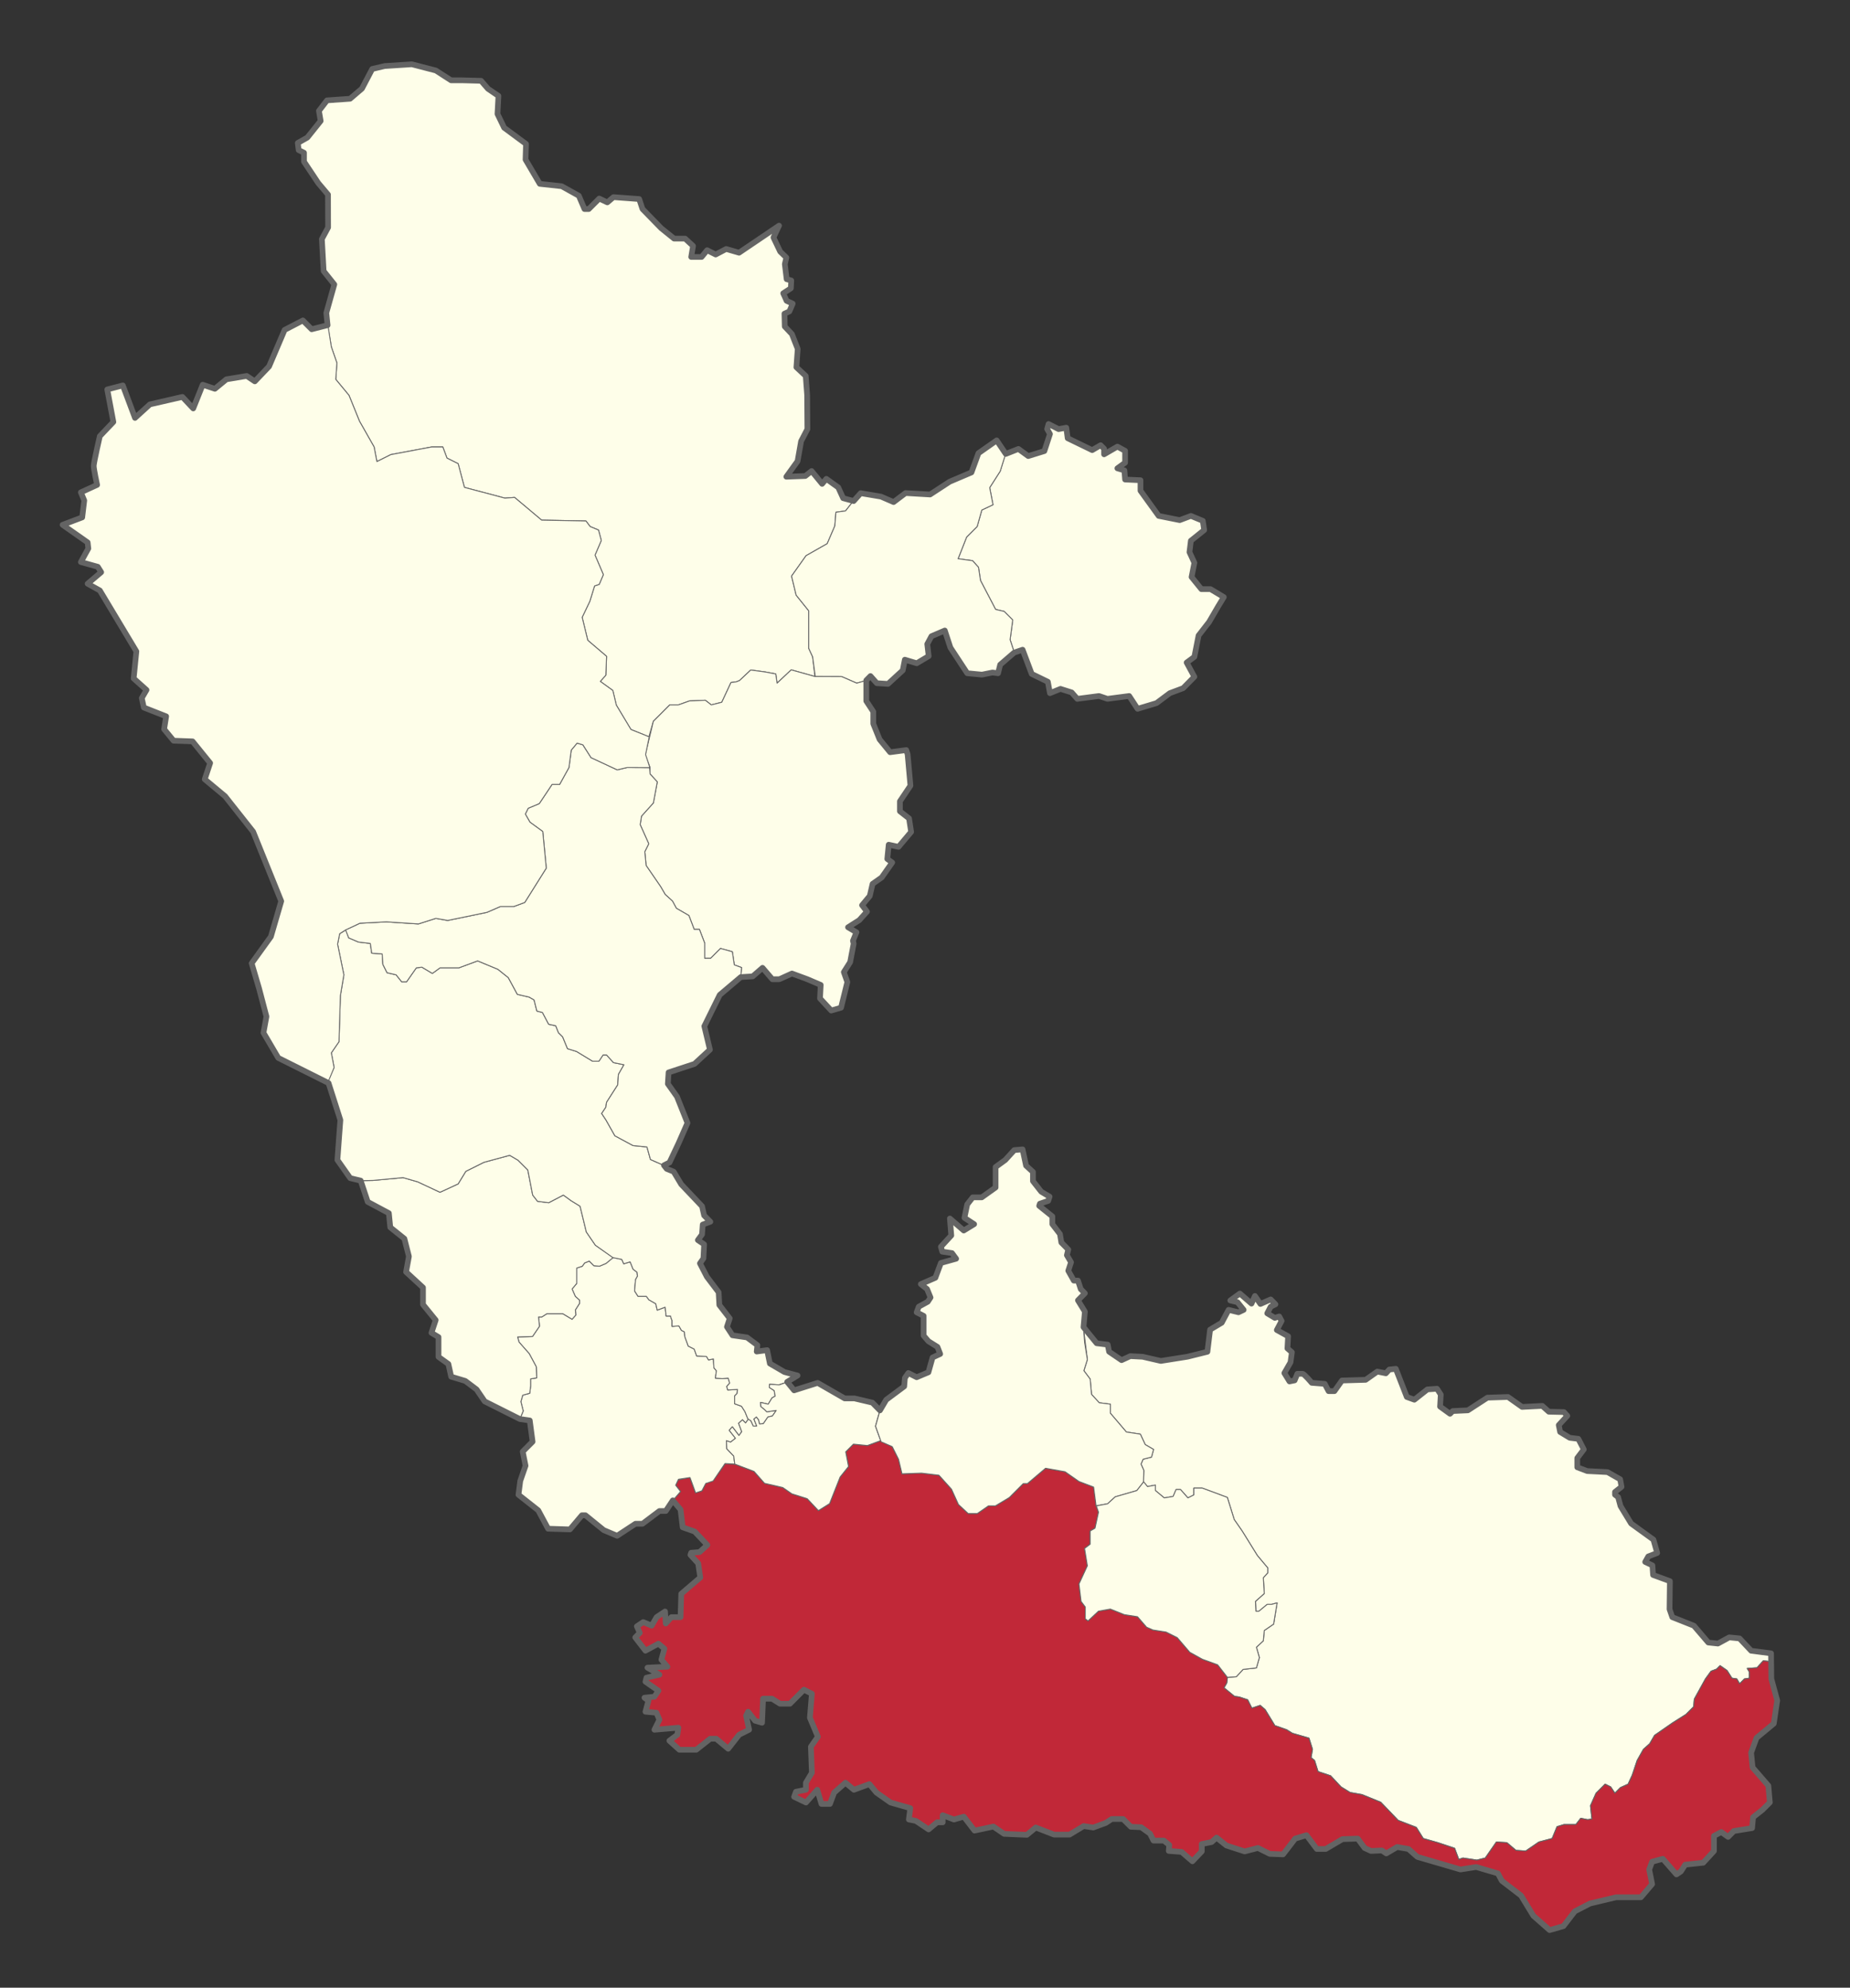 <?xml version="1.0" encoding="UTF-8" standalone="no"?>
<svg
   xmlns:dc="http://purl.org/dc/elements/1.1/"
   xmlns:cc="http://creativecommons.org/ns#"
   xmlns:rdf="http://www.w3.org/1999/02/22-rdf-syntax-ns#"
   xmlns:svg="http://www.w3.org/2000/svg"
   xmlns="http://www.w3.org/2000/svg"
   width="866.63"
   height="931.327"
   id="svg2"
   version="1.1">
  <rect width="100%" height="100%" fill="#333333" stroke="none"/>
  <defs
     id="defs4" />
  <g
     id="layer3"
     style="display:inline"
     transform="translate(-1707.646,-4281.699)" />
  <path
     d="m 513.729,629.371 5.177,0.644 0.648,3.305 5.837,3.966 4.108,-1.883 5.777,0.299 8.498,1.953 12.509,-1.98 9.317,-2.315 1.262,-10.355 5.451,-3.256 3.207,-6.023 4.65,1.139 2.405,-1.139 -2.886,-3.581 -3.367,-0.814 4.489,-3.256 5.451,4.721 1.603,-3.581 2.565,3.744 4.81,-2.116 2.245,2.279 -2.245,1.139 -1.603,3.093 3.527,2.116 2.084,-0.651 1.122,2.116 -2.245,4.232 5.291,2.93 -0.321,5.697 2.084,1.791 -0.641,4.721 -2.886,5.046 2.405,3.907 2.405,-0.488 1.283,-3.093 c 0,0 1.603,0 2.405,0 0.802,0 4.329,4.232 4.329,4.232 l 6.093,0.488 1.801,3.412 h 2.732 l 3.535,-4.981 11.087,-0.322 5.463,-3.856 4.017,0.803 1.607,-1.767 3.053,-0.321 5.142,13.175 3.535,1.285 6.106,-4.82 4.499,-0.321 1.768,2.732 -0.321,5.624 4.66,3.374 1.286,-1.285 7.07,-0.321 9.159,-5.945 9.641,-0.322 6.588,4.66 9.48,-0.482 3.053,2.732 7.07,0.161 1.607,1.768 -4.017,4.338 0.643,3.214 4.499,2.732 4.017,0.482 2.571,4.981 -3.053,4.017 v 4.338 l 4.66,1.767 9.48,0.482 5.945,3.374 0.643,3.535 -3.053,2.41 v 1.286 l 1.446,1.125 1.125,4.178 4.981,8.195 10.444,7.552 1.768,6.266 -4.178,1.607 -1.446,2.571 3.374,1.607 0.321,4.499 7.873,2.892 -0.161,13.175 1.285,3.696 10.123,4.017 6.748,7.873 4.499,0.482 5.302,-2.892 4.82,0.482 5.463,5.784 9.306,1.205 0.067,3.905 -3.701,-0.426 -2.938,3.265 -4.57,0.327 0.979,1.633 v 2.939 l -2.285,0.327 -2.285,2.286 -1.306,-2.286 -2.285,-0.327 -2.285,-3.592 -3.264,-2.286 -1.632,1.633 -2.611,0.98 -2.611,3.592 -5.223,9.47 -0.326,3.592 -3.591,3.592 -6.202,3.919 -8.487,5.878 -2.285,3.919 -2.938,2.612 -2.938,5.225 -2.285,6.857 -1.959,4.245 -3.591,1.633 -2.611,2.612 -1.959,-2.939 -2.611,-1.306 -4.244,4.245 -2.611,5.878 0.653,6.204 -1.958,0.327 -3.264,-0.653 -2.285,2.939 h -5.549 l -3.264,0.98 -2.285,5.551 -6.202,1.633 -6.202,4.245 -4.57,-0.327 -4.244,-3.592 -4.896,-0.326 -5.223,7.511 -3.917,0.98 -6.529,-0.98 -1.958,0.653 -1.959,-5.225 -7.834,-2.612 -6.855,-1.959 -3.264,-5.225 -8.487,-3.265 -8.16,-8.49 -8.813,-3.592 -5.549,-0.98 -4.244,-2.612 -4.896,-5.225 -5.876,-1.959 -1.632,-5.225 -1.632,-1.306 0.653,-3.918 -1.632,-5.225 -7.834,-2.286 -2.611,-1.633 -5.549,-1.959 -4.57,-7.511 -2.285,-1.959 -3.917,1.306 -1.958,-3.918 -3.917,-1.306 -2.285,-0.327 -4.896,-3.984 1.306,-2.286 0.305,-2.626 4.133,-0.245 3.231,-3.463 6.232,-0.693 1.385,-4.849 -1.385,-4.849 3.231,-3.002 0.462,-4.849 4.386,-3.002 1.616,-9.929 -2.539,0.693 h -2.077 l -3.924,3.233 h -1.385 l -0.231,-4.618 4.155,-3.694 -0.462,-7.389 2.077,-2.309 v -2.309 l -4.847,-5.773 -7.155,-11.545 -3.693,-5.311 -3.232,-10.391 -11.771,-4.387 h -3.924 v 3.233 l -2.77,1.385 -3.462,-3.925 h -2.077 l -1.385,3.233 -4.155,0.693 -4.154,-3.464 v -2.54 l -3.693,0.693 -1.859,-2.138 0.123,-5.46 -1.306,-2.939 0.979,-2.286 3.917,-0.98 0.979,-3.592 -3.917,-2.286 -2.285,-4.898 -6.529,-0.98 -7.508,-8.817 v -4.245 l -5.223,-0.653 -3.591,-3.918 -0.653,-7.184 -2.938,-3.918 1.632,-5.225 -1.862,-15.085 z"
     style="display:inline;fill:#fefee9;fill-opacity:1;stroke:#646464;stroke-width:0.427;stroke-linecap:butt;stroke-linejoin:round;stroke-miterlimit:4;stroke-dasharray:none;stroke-opacity:1"
     id="Santa_Rosa_de_Cabal,_Código_DANE_:_66682" />
  <path
     d="m 829.762,786.566 2.77,10.16 -1.616,10.852 -8.079,6.696 -2.539,6.927 0.693,6.927 7.386,8.543 0.692,7.851 -3.462,3.464 -4.385,3.463 -0.462,5.08 -8.54,1.386 -2.707,2.746 -3.194,-2.281 -3.422,1.825 v 7.073 l -5.019,5.476 -8.441,0.913 -2.053,3.194 -2.053,1.369 -6.388,-7.301 -5.019,1.369 -1.369,3.65 1.369,6.845 -5.247,6.16 h -11.636 l -12.195,2.903 -7.155,3.694 -5.309,6.927 -6.463,1.847 -7.617,-6.696 -5.77,-9.467 -9.002,-6.927 -1.847,-3.463 -10.156,-3.002 -7.386,1.155 -20.196,-5.906 -4.155,-3.694 -5.309,-0.924 -5.078,3.002 -2.078,-1.386 -5.078,0.231 -3.001,-1.385 -3.231,-4.387 -7.155,0.231 -7.848,4.618 h -4.155 l -4.847,-6.465 -5.309,1.617 -5.655,7.37 -6.232,-0.231 -5.54,-2.771 -6.232,1.616 -8.54,-2.771 -4.616,-3.694 -2.308,2.078 -4.616,0.924 v 3.464 l -4.386,4.618 -5.078,-4.387 -6.001,-0.462 0.231,-2.771 -2.539,-2.078 h -4.847 l -1.616,-3.233 -4.155,-3.002 -4.847,-0.231 -3.644,-3.648 h -5.282 l -2.837,1.853 -5.837,2.15 -4.496,-0.667 -6.603,3.978 h -7.262 l -8.583,-3.315 -4.146,3.43 -10.685,-0.465 -4.989,-3.408 -8.852,1.888 -5.013,-6.529 -4.621,1.326 -5.282,-1.989 v 3.315 h -2.641 l -3.961,3.315 -5.942,-3.978 -3.301,-0.663 0.66,-5.304 -9.243,-2.652 -6.602,-4.641 -3.301,-3.978 -7.263,2.653 -3.961,-3.315 -5.282,4.641 -1.981,5.304 h -3.961 l -1.981,-6.63 -5.282,5.967 -5.556,-2.673 0.852,-2.365 4.669,-0.938 v -3.282 l 2.801,-4.688 -0.467,-12.189 3.268,-4.688 -3.735,-8.908 0.933,-11.251 -3.735,-1.875 -6.536,6.563 h -4.668 l -3.735,-2.344 h -4.202 l -0.467,11.252 -3.268,-0.938 -3.268,-4.219 -0.933,1.875 1.401,6.563 -4.669,2.344 -5.135,6.563 -5.602,-4.688 h -2.801 l -6.536,5.157 h -7.936 l -4.668,-4.22 3.735,-2.813 0.467,-3.282 -11.204,0.938 2.334,-4.688 -1.4,-3.282 -5.135,-0.469 1.401,-5.157 -1.867,-1.406 4.668,-0.469 1.867,-2.813 -6.069,-4.22 0.467,-1.875 6.069,-1.406 -5.602,-3.282 9.337,-0.469 -2.801,-3.281 1.401,-5.157 -2.801,-2.344 -6.069,3.282 -4.784,-6.212 2.118,-2.13 -1.361,-3.062 2.971,-1.989 3.961,1.657 2.311,-3.978 3.961,-2.652 0.33,5.635 2.641,-2.983 h 4.291 l 0.33,-10.94 8.913,-7.624 -0.99,-6.63 -3.631,-3.978 0.33,-0.995 3.962,-0.331 3.631,-3.315 -5.942,-6.299 -5.612,-1.989 -0.99,-8.287 -3.561,-4.263 3.546,-4.19 -2.259,-3.029 1.159,-2.434 5.448,-1.159 2.666,7.186 3.014,-0.811 1.855,-3.709 3.245,-1.043 5.795,-7.997 4.434,0.11 9.096,3.446 4.918,5.573 8.524,1.967 4.262,2.951 7.212,2.295 5.245,5.573 5.245,-3.278 4.918,-12.458 3.934,-4.918 -1.311,-6.885 3.606,-3.606 6.557,0.656 6.229,-2.295 5.409,2.824 2.938,5.878 1.632,6.857 9.14,-0.326 8.161,0.98 5.876,6.531 3.264,7.184 4.57,4.245 h 4.244 l 5.223,-3.592 h 3.264 l 6.529,-3.919 6.528,-6.531 h 1.959 l 8.487,-7.184 9.14,1.633 6.529,4.572 6.855,2.612 1.194,8.817 1.091,2.939 -1.632,7.511 -2.285,1.306 v 6.205 l -2.611,1.959 1.306,8.164 -3.917,8.49 0.979,8.164 1.959,2.612 v 5.551 l 1.306,0.98 4.896,-4.572 5.549,-0.98 6.529,2.612 6.202,0.98 4.244,4.898 2.938,1.306 6.202,0.98 5.223,2.612 5.876,6.857 5.875,3.265 7.181,2.612 4.57,5.878 -0.327,2.612 -1.306,2.286 4.896,3.984 2.285,0.327 3.917,1.306 1.958,3.918 3.917,-1.306 2.285,1.959 4.57,7.511 5.549,1.959 2.611,1.633 7.834,2.286 1.632,5.225 -0.653,3.918 1.632,1.306 1.632,5.225 5.876,1.959 4.896,5.225 4.244,2.612 5.549,0.98 8.813,3.592 8.161,8.49 8.487,3.265 3.264,5.225 6.855,1.959 7.834,2.612 1.959,5.225 1.958,-0.653 6.528,0.98 3.917,-0.98 5.223,-7.511 4.896,0.326 4.244,3.592 4.57,0.327 6.202,-4.245 6.202,-1.633 2.285,-5.551 3.264,-0.98 h 5.549 l 2.285,-2.939 3.264,0.653 1.958,-0.327 -0.653,-6.204 2.611,-5.878 4.244,-4.245 2.611,1.306 1.959,2.939 2.611,-2.612 3.591,-1.633 1.959,-4.245 2.285,-6.857 2.938,-5.225 2.938,-2.612 2.285,-3.919 8.487,-5.878 6.202,-3.919 3.591,-3.592 0.326,-3.592 5.223,-9.47 2.611,-3.592 2.611,-0.98 1.632,-1.633 3.264,2.286 2.285,3.592 2.285,0.327 1.306,2.286 2.285,-2.286 2.285,-0.327 v -2.939 l -0.979,-1.633 4.57,-0.327 2.938,-3.265 3.74,0.416 z"
     style="display:inline;fill:#c12838;fill-opacity:1;stroke:#646464;stroke-width:0.427;stroke-linecap:butt;stroke-linejoin:round;stroke-miterlimit:4;stroke-dasharray:none;stroke-opacity:1"
     id="Pereira,_Código_DANE_:_66001" />
  <path
     d="m 311.858,707.971 h -2.971 l -7.923,5.967 h -3.301 l -8.583,5.636 -6.272,-2.652 -8.583,-6.961 h -1.65 l -5.612,6.63 -10.233,-0.332 -4.621,-8.619 -9.243,-7.293 0.825,-6.464 2.476,-7.127 -1.321,-6.63 4.622,-4.642 -1.321,-9.945 -4.566,-0.729 1.514,-3.721 -1.09,-4.362 0.872,-3.053 3.27,-0.872 0.436,-3.49 v -3.272 l 2.834,-0.436 -0.218,-5.234 -3.27,-6.107 -4.796,-5.453 -0.654,-2.399 6.977,-0.218 3.27,-4.798 -0.436,-4.362 h 1.526 l 2.398,-1.527 h 7.413 l 4.36,2.617 1.744,-1.963 -0.218,-2.399 1.962,-3.054 v -1.526 l -1.962,-1.745 -1.526,-3.49 2.18,-2.617 v -7.197 l 2.616,-0.872 1.09,-1.527 2.18,-0.872 2.18,2.181 2.616,0.218 3.052,-1.308 3.35,-2.822 4.016,0.938 0.923,2.078 3,-0.924 1.385,3.464 1.847,1.385 0.231,1.847 -0.923,1.616 -0.462,5.311 1.616,2.54 h 3.924 l 1.154,1.616 3.232,1.847 0.693,3.002 3.693,-1.385 0.462,4.156 h 2.078 l 0.231,0.923 0.462,1.155 v 2.771 l 3.232,-0.231 1.154,2.078 1.385,0.693 0.231,2.309 1.616,4.387 2.77,1.386 1.154,3.233 4.616,0.231 0.923,1.616 2.308,-0.462 0.231,4.157 1.154,1.385 -0.462,3.464 3.232,0.231 2.77,-0.231 0.693,2.309 -1.385,1.616 0.462,1.616 4.616,-0.231 -0.231,1.847 -1.154,1.155 v 3.694 l 3.231,1.155 1.616,2.54 1.49,3.712 -1.2,1.583 -1.469,-1.469 -1.795,1.633 1.469,3.918 -1.306,1.796 -3.101,-4.082 -1.469,1.633 2.938,3.755 -2.285,1.796 -1.959,-0.653 0.163,3.755 3.264,3.429 0.49,3.755 -4.58,-0.255 -5.573,8.196 -3.442,1.147 -1.803,3.442 -2.95,0.984 -2.623,-7.212 -5.409,0.82 -1.311,2.787 2.295,2.951 -3.667,4.228 z"
     style="display:inline;fill:#fefee9;fill-opacity:1;stroke:#646464;stroke-width:0.427;stroke-linecap:butt;stroke-linejoin:round;stroke-miterlimit:4;stroke-dasharray:none;stroke-opacity:1"
     id="Balboa,_Código_DANE_:_66075" />
  <path
     d="m 172.244,563.12 9.903,5.304 0.66,6.63 6.602,5.304 2.126,8.318 -1.321,7.293 7.923,7.293 v 7.956 l 5.942,7.293 -1.981,5.967 3.301,1.989 v 9.282 l 4.622,3.315 1.321,5.967 6.602,1.989 5.282,3.978 3.816,5.605 6.602,3.314 9.856,5.002 1.593,-3.831 -1.09,-4.362 0.872,-3.053 3.27,-0.872 0.436,-3.49 v -3.272 l 2.834,-0.436 -0.218,-5.234 -3.27,-6.107 -4.796,-5.453 -0.654,-2.399 6.977,-0.218 3.27,-4.798 -0.436,-4.362 h 1.526 l 2.398,-1.527 h 7.413 l 4.36,2.617 1.744,-1.963 -0.218,-2.399 1.962,-3.054 v -1.526 l -1.962,-1.745 -1.526,-3.49 2.18,-2.617 v -7.197 l 2.616,-0.872 1.09,-1.527 2.18,-0.872 2.18,2.181 2.616,0.218 3.052,-1.308 3.333,-2.734 -8.316,-5.776 -4.244,-6.205 -2.938,-12.082 -4.244,-2.612 -3.591,-2.612 -6.855,3.592 -5.223,-0.653 -2.285,-2.939 -2.285,-11.756 -4.57,-4.572 -3.917,-2.286 -12.078,3.265 -8.487,4.245 -3.591,5.878 -8.487,3.919 -10.446,-4.898 -6.855,-1.959 -14.036,1.306 -5.929,0.109 z"
     style="display:inline;fill:#fefee9;fill-opacity:1;stroke:#646464;stroke-width:0.427;stroke-linecap:butt;stroke-linejoin:round;stroke-miterlimit:4;stroke-dasharray:none;stroke-opacity:1"
     id="La_Celia,_Código_DANE_:_66383" />
  <path
     d="m 394.965,233.414 -2.299,-5.05 -5.583,-4.001 -1.971,2.334 -4.926,-6.002 -2.956,2.334 -8.867,0.328 5.254,-7.281 1.642,-9.336 2.956,-5.668 -0.109,-15.987 -0.674,-8.937 -4.365,-4.079 0.619,-8.59 -2.74,-6.968 -3.33,-3.533 -0.142,-6.017 2.287,-1.027 1.573,-3.669 -2.86,-1.321 -1.573,-3.522 3.574,-2.348 0.174,-3.669 -2.144,-0.587 -0.858,-7.067 0.715,-3.082 -2.89,-2.788 -3.145,-6.604 2.607,-5.546 -18.733,12.675 -6.023,-1.748 -4.925,2.583 -4.011,-2.006 -2.579,3.152 h -4.871 l 0.86,-5.158 -3.725,-3.438 h -5.158 l -6.022,-4.856 -8.774,-8.998 -1.559,-4.677 -12.027,-0.891 -2.895,2.45 -3.786,-1.782 -4.9,4.9 h -2.004 l -2.673,-6.236 -8.018,-4.454 -10.245,-1.114 -6.681,-11.358 0.223,-7.349 -10.245,-7.572 -3.118,-6.458 0.445,-8.463 -4.9,-3.341 -3.226,-3.731 -9.082,-0.24 h -4.996 l -7.118,-4.586 -11.241,-2.918 -12.719,0.82 -5.85,1.378 -4.815,9.203 -5.553,4.748 -10.808,0.757 -3.78,4.918 0.801,4.729 -6.26,7.786 -4.474,2.525 0.416,3.335 2.498,1.251 v 4.168 l 6.661,10.005 4.579,5.42 0.042,15.424 -2.914,5.419 0.833,15.008 4.996,6.253 -3.747,13.34 0.638,5.715 1.73,10.201 2.611,7.511 -0.524,7.706 6.202,7.511 4.897,12.082 6.855,12.082 1.306,6.858 6.529,-3.266 19.131,-3.592 h 5.223 l 1.958,5.225 5.223,2.612 2.938,11.103 18.932,5.029 4.57,-0.327 12.666,10.645 20.763,0.392 1.958,2.612 3.917,1.633 1.306,4.898 -2.938,6.858 3.917,9.143 -1.958,4.572 -2.156,0.719 -2.221,7.184 -3.591,7.511 2.611,10.776 8.813,7.511 -0.326,8.817 -2.611,2.939 5.876,4.245 1.632,6.858 6.855,11.429 8.405,3.421 2.094,-7.246 7.708,-7.711 h 4.008 l 5.242,-1.851 7.4,-0.308 2.775,2.159 4.933,-1.234 4.317,-9.253 2.467,-0.308 1.542,-0.617 5.242,-4.935 6.783,0.925 4.933,0.925 0.617,4.318 6.625,-6.241 11.104,3.118 -1.079,-9.214 -1.85,-4.01 V 286.153 l -5.858,-7.287 -2.158,-8.945 6.783,-9.562 9.908,-5.629 3.583,-8.328 0.5,-6.4 4.508,-0.617 3.631,-4.665 z"
     style="display:inline;fill:#fefee9;fill-opacity:1;stroke:#646464;stroke-width:0.427;stroke-linecap:butt;stroke-linejoin:round;stroke-miterlimit:4;stroke-dasharray:none;stroke-opacity:1"
     id="Mistrato,_Código_DANE_:_66456" />
  <path
     d="m 475.121,305.63 -1.945,-5.906 1.233,-9.253 -4.008,-4.01 -4.008,-0.925 -7.091,-13.571 -0.925,-6.169 -2.775,-3.084 -6.783,-0.925 4.008,-10.178 4.933,-4.935 2.158,-7.711 5.242,-2.467 -1.542,-8.02 4.933,-7.711 2.513,-8.183 6.004,-2.238 4.598,3.334 7.553,-2.334 2.627,-8.002 -1.314,-2.334 0.657,-2.334 v 0 l 4.695,2.383 3.608,-0.656 0.656,4.92 11.48,5.576 3.936,-2.296 1.64,1.64 v 2.624 l 6.232,-3.608 3.608,1.968 v 5.576 l -3.608,2.624 3.28,0.984 0.328,4.264 7.216,0.328 v 1.64 3.28 l 8.528,11.808 9.84,1.968 5.248,-1.968 5.564,2.295 0.657,4.335 -6.24,5.001 -0.657,5.335 2.299,5.001 -1.314,6.668 4.598,5.668 h 4.269 l 6.239,3.733 -2.631,4.329 -4.269,7.336 -4.926,6.335 -1.971,10.003 -3.612,2.667 3.612,6.668 -5.255,5.335 -6.24,2.334 -6.24,4.668 -8.867,2.667 -3.941,-6.002 -10.181,1.333 -3.941,-1.333 -10.181,1.333 -2.627,-3.001 -5.255,-1.667 -4.926,2 -0.985,-5.335 -7.553,-3.668 -4.269,-11.337 z"
     style="display:inline;fill:#fefee9;fill-opacity:1;stroke:#646464;stroke-width:0.427;stroke-linecap:butt;stroke-linejoin:round;stroke-miterlimit:4;stroke-dasharray:none;stroke-opacity:1"
     id="Quinchia,_Código_DANE_:_66594" />
  <path
     d="m 405.79,318.835 -4.454,1.246 -7.091,-3.084 h -12.333 l -1.233,-9.253 -1.85,-4.01 V 286.153 l -5.858,-7.287 -2.158,-8.945 6.783,-9.562 9.908,-5.629 3.583,-8.328 0.5,-6.4 4.508,-0.617 3.558,-4.515 3.534,-3.798 9.499,1.61 5.911,2.554 5.596,-4.221 11.494,0.667 9.195,-6.002 10.181,-4.335 3.284,-9.003 8.539,-6.002 4.273,6.049 -2.61,8.373 -4.933,7.711 1.542,8.02 -5.242,2.467 -2.158,7.711 -4.933,4.935 -4.008,10.178 6.783,0.925 2.775,3.084 0.925,6.169 7.091,13.571 4.008,0.925 4.008,4.01 -1.233,9.253 1.98,6.069 -6.628,5.642 -0.985,4.001 -2.627,-0.334 -4.926,1 -6.896,-0.667 -7.882,-12.003 -2.627,-8.002 -6.24,2.667 -1.97,3.668 0.657,5.668 -5.583,3.334 -5.583,-1.667 -0.985,5.002 -6.897,6.335 -5.255,-0.334 -2.956,-3.334 z"
     style="display:inline;fill:#fefee9;fill-opacity:1;stroke:#646464;stroke-width:0.427;stroke-linecap:butt;stroke-linejoin:round;stroke-miterlimit:4;stroke-dasharray:none;stroke-opacity:1"
     id="Guática,_Código_DANE_:_66318" />
  <path
     d="m 347.002,457.821 0.378,-4.492 -3.392,-1.234 -0.925,-6.169 -5.55,-1.542 -4.625,4.627 h -2.775 v -7.094 l -2.467,-6.477 h -2.467 l -2.467,-6.477 -5.858,-3.393 -1.85,-3.393 -3.392,-3.084 -2.158,-3.701 -6.783,-9.87 -0.617,-6.477 1.85,-3.701 -4.008,-8.945 0.617,-4.01 5.55,-6.169 1.85,-9.87 -3.392,-3.701 -0.019,-3.084 -2.245,-5.916 2.021,-8.251 1.784,-7.424 7.708,-7.711 h 4.008 l 5.242,-1.851 7.4,-0.308 2.775,2.159 4.933,-1.234 4.317,-9.253 2.467,-0.308 1.542,-0.617 5.242,-4.935 6.783,0.925 4.933,0.925 0.617,4.318 6.625,-6.241 11.104,3.118 12.487,0.038 7.092,3.084 4.408,-1.241 0.058,9.6 3.284,5.001 v 5.668 l 2.956,7.335 4.926,6.002 7.553,-1 0.657,2.001 1.314,14.671 -4.926,7.335 v 4.668 l 4.269,3.334 0.985,6.335 -5.911,7.002 -4.598,-1 -0.657,6.669 2.299,1.667 -4.926,7.002 -4.269,3.001 -1.314,5.668 -3.612,4.334 2.299,3.001 -3.612,4.001 -5.255,3.334 3.941,2.334 -1.642,4.001 0.328,1.334 -1.642,8.669 -2.956,4.668 1.642,4.668 -2.956,12.003 -4.598,1.334 -5.254,-5.668 0.328,-6.335 -6.24,-2.667 -7.225,-2.667 -5.911,2.667 h -3.284 l -4.598,-5.335 -4.598,4.001 z"
     style="display:inline;fill:#fefee9;fill-opacity:1;stroke:#646464;stroke-width:0.427;stroke-linecap:butt;stroke-linejoin:round;stroke-miterlimit:4;stroke-dasharray:none;stroke-opacity:1"
     id="Belen_de_Umbria,_Código_DANE_:_66088" />
  <path
     d="m 312.327,547.654 3.243,1.322 3.567,5.95 9.729,10.245 0.973,4.297 2.919,2.975 -3.567,1.322 -0.324,4.627 -1.946,2.644 2.918,1.983 -0.324,6.61 -1.622,2.313 3.243,6.28 5.513,7.271 0.324,5.949 4.864,6.279 -1.297,3.966 2.594,3.966 6.81,0.992 4.864,3.635 -0.324,2.974 4.864,-0.661 1.297,6.28 6.81,3.966 6.162,1.652 -4.771,2.983 -4.015,1.381 -4.309,-0.268 -0.163,1.47 2.285,1.469 0.49,2.612 -1.469,0.816 -1.795,2.939 -3.591,-0.816 0.163,1.959 1.632,1.306 1.143,1.143 4.407,-0.653 -1.795,2.612 -2.122,0.49 -2.122,3.102 -1.795,0.163 -0.49,-1.959 -0.979,-1.306 -1.142,0.98 1.306,3.265 h -1.632 l -1.143,-2.449 -1.248,-0.603 -1.49,-3.712 -1.616,-2.54 -3.231,-1.155 v -3.694 l 1.154,-1.155 0.231,-1.847 -4.616,0.231 -0.462,-1.616 1.385,-1.616 -0.693,-2.309 -2.77,0.231 -3.232,-0.231 0.462,-3.464 -1.154,-1.385 -0.231,-4.157 -2.308,0.462 -0.923,-1.616 -4.616,-0.231 -1.154,-3.233 -2.77,-1.386 -1.616,-4.387 -0.231,-2.309 -1.385,-0.693 -1.154,-2.078 -3.232,0.231 v -2.771 l -0.462,-1.155 -0.231,-0.923 h -2.078 l -0.462,-4.156 -3.693,1.385 -0.693,-3.002 -3.232,-1.847 -1.154,-1.616 h -3.924 l -1.616,-2.54 0.462,-5.311 0.923,-1.616 -0.231,-1.847 -1.847,-1.385 -1.385,-3.464 -3,0.924 -0.923,-2.078 -4.172,-0.836 -8.178,-5.79 -4.244,-6.205 -2.938,-12.082 -4.244,-2.612 -3.591,-2.612 -6.855,3.592 -5.223,-0.653 -2.285,-2.939 -2.285,-11.756 -4.57,-4.572 -3.917,-2.286 -12.078,3.265 -8.487,4.245 -3.591,5.878 -8.487,3.919 -10.446,-4.898 -6.855,-1.959 -14.036,1.306 -5.959,0.125 -4.789,-1.194 -6.006,-8.528 1.385,-18.706 -5.912,-18.147 3,-6.45 -1.306,-6.858 3.591,-5.225 0.653,-21.552 1.632,-9.796 -2.938,-14.368 0.979,-4.898 2.938,-1.796 1.306,3.756 4.57,1.959 5.549,0.653 0.653,4.572 4.896,0.327 0.326,4.898 1.958,3.919 4.243,0.98 2.611,3.265 h 2.285 l 4.57,-6.531 2.611,-0.327 4.896,2.939 3.591,-2.612 h 8.813 l 8.813,-3.265 9.466,3.918 4.896,3.919 4.244,7.837 5.549,1.306 2.285,1.306 1.306,5.225 2.611,0.653 2.938,5.551 3.264,0.653 1.306,3.265 1.958,1.959 2.285,5.551 4.244,1.306 7.508,4.572 h 2.938 l 1.959,-2.939 h 1.632 l 3.264,3.592 4.896,0.98 -2.611,4.572 -0.326,4.898 -5.223,8.164 -0.326,2.286 -1.959,2.939 1.959,2.939 4.244,7.511 8.487,4.572 6.528,0.653 1.632,5.878 6.303,2.809 z"
     style="display:inline;fill:#fefee9;fill-opacity:1;stroke:#646464;stroke-width:0.427;stroke-linecap:butt;stroke-linejoin:round;stroke-miterlimit:4;stroke-dasharray:none;stroke-opacity:1"
     id="Santuario,_Código_DANE_:_66687" />
  <path
     d="m 412.167,660.903 -2.058,7.329 2.454,6.758 -6.229,2.295 -6.556,-0.656 -3.606,3.606 1.311,6.884 -3.934,4.918 -4.917,12.458 -5.245,3.278 -5.245,-5.573 -7.212,-2.295 -4.262,-2.95 -8.524,-1.967 -4.918,-5.573 -9.023,-3.438 -0.49,-3.755 -3.264,-3.429 -0.163,-3.755 1.959,0.653 2.285,-1.796 -2.938,-3.755 1.469,-1.633 3.101,4.082 1.306,-1.796 -1.469,-3.918 1.795,-1.633 1.469,1.47 1.306,-1.796 1.142,0.817 1.143,2.449 h 1.632 l -1.306,-3.265 1.142,-0.98 0.98,1.306 0.49,1.959 1.795,-0.163 2.122,-3.102 2.122,-0.49 1.795,-2.612 -4.407,0.653 -1.143,-1.143 -1.632,-1.306 -0.163,-1.959 3.591,0.816 1.795,-2.939 1.469,-0.816 -0.49,-2.612 -2.285,-1.47 0.163,-1.469 4.52,0.267 3.762,-1.315 3.191,3.894 11.032,-3.496 12.647,7.271 h 4.54 l 8.431,1.983 3.567,3.635"
     style="display:inline;fill:#fefee9;fill-opacity:1;stroke:#646464;stroke-width:0.427;stroke-linecap:butt;stroke-linejoin:round;stroke-miterlimit:4;stroke-dasharray:none;stroke-opacity:1"
     id="La_Virginia,_Código_DANE_:_66400" />
  <path
     d="m 508.067,628.831 1.306,8.164 -1.632,5.225 2.938,3.918 0.653,7.184 3.591,3.918 5.223,0.653 v 4.245 l 7.508,8.817 6.528,0.98 2.285,4.898 3.917,2.286 -0.979,3.592 -3.917,0.98 -0.979,2.286 1.306,2.939 -0.163,5.551 -3.101,3.918 -10.119,2.939 -3.591,3.265 -5.386,0.98 -1.142,-8.817 -6.855,-2.612 -6.529,-4.572 -9.14,-1.633 -8.487,7.184 h -1.959 l -6.528,6.531 -6.529,3.919 h -3.264 l -5.223,3.592 h -4.243 l -4.57,-4.245 -3.264,-7.184 -5.876,-6.531 -8.161,-0.98 -9.14,0.326 -1.632,-6.857 -2.938,-5.878 -5.223,-2.286 -2.598,-7.296 2.082,-7.381 2.898,-4.981 8.432,-6.279 0.324,-3.966 1.622,-2.313 3.892,1.983 5.513,-2.314 1.946,-6.941 3.567,-1.652 -1.287,-3.305 -4.215,-2.644 -2.27,-2.644 v -9.254 l -3.243,-1.652 0.973,-2.644 4.216,-2.314 1.297,-1.983 -1.622,-3.966 -2.918,-2.313 6.81,-2.974 2.594,-6.94 7.134,-1.983 -1.946,-2.644 -4.54,-0.661 -0.648,-2.313 4.864,-5.288 -0.648,-7.932 6.486,5.618 4.864,-2.974 -4.54,-2.975 1.297,-6.279 2.594,-3.305 h 4.216 l 6.486,-4.627 v -9.585 l 4.54,-3.305 4.216,-4.627 3.892,-0.331 1.621,7.602 3.243,2.974 v 4.297 l 3.891,4.957 3.892,2.314 -0.649,1.983 -3.892,1.322 -0.324,0.992 6.162,4.957 v 3.635 l 3.567,4.627 0.649,3.966 3.243,3.305 -0.649,2.644 1.946,3.305 -1.297,3.966 2.594,4.627 h 1.946 l 1.297,3.966 1.946,1.983 -3.243,3.305 3.243,5.288 -0.679,7.3 z"
     style="display:inline;fill:#fefee9;fill-opacity:1;stroke:#646464;stroke-width:0.427;stroke-linecap:butt;stroke-linejoin:round;stroke-miterlimit:4;stroke-dasharray:none;stroke-opacity:1"
     id="Marsella,_Código_DANE_:_66440" />
  <path
     id="Dosquebradas,_Código_DANE_:_66170"
     style="display:inline;fill:#fefee9;fill-opacity:1;stroke:#646464;stroke-width:0.427;stroke-linecap:butt;stroke-linejoin:round;stroke-miterlimit:4;stroke-dasharray:none;stroke-opacity:1"
     d="m 574.962,785.887 4.133,-0.245 3.231,-3.463 6.232,-0.693 1.385,-4.849 -1.385,-4.849 3.231,-3.002 0.462,-4.849 4.386,-3.002 1.616,-9.929 -2.539,0.693 h -2.077 l -3.924,3.233 h -1.385 l -0.231,-4.618 4.155,-3.694 -0.462,-7.389 2.077,-2.309 v -2.309 l -4.847,-5.773 -7.155,-11.545 -3.693,-5.311 -3.232,-10.391 -11.771,-4.387 h -3.924 v 3.233 l -2.77,1.385 -3.462,-3.925 h -2.077 l -1.385,3.233 -4.155,0.693 -4.154,-3.464 v -2.54 l -3.693,0.693 -1.791,-2.225 -3.209,4.098 -10.119,2.939 -3.591,3.265 -5.268,0.98 1.024,2.939 -1.632,7.511 -2.285,1.306 v 6.204 l -2.611,1.959 1.306,8.164 -3.917,8.49 0.979,8.164 1.959,2.612 v 5.551 l 1.306,0.98 4.896,-4.572 5.549,-0.98 6.529,2.612 6.202,0.98 4.244,4.898 2.938,1.306 6.202,0.98 5.223,2.612 5.876,6.857 5.875,3.265 7.181,2.612 z" />
  <path
     d="m 304.522,362.646 3.392,3.701 -1.85,9.87 -5.55,6.169 -0.617,4.01 4.008,8.945 -1.85,3.701 0.617,6.477 6.783,9.87 2.158,3.701 3.392,3.084 1.85,3.393 5.858,3.393 2.466,6.477 h 2.467 l 2.467,6.477 v 7.094 h 2.775 l 4.625,-4.627 5.55,1.542 0.925,6.169 3.392,1.234 -0.364,4.425 -9.85,8.392 -7.225,14.671 2.627,11.003 -7.225,6.668 -12.151,4.001 -0.329,5.335 4.269,6.002 4.926,12.337 -4.218,9.595 -4.216,8.924 -2.643,1.34 -6.277,-2.744 -1.632,-5.878 -6.529,-0.653 -8.487,-4.572 -4.244,-7.511 -1.958,-2.939 1.958,-2.939 0.326,-2.286 5.223,-8.164 0.326,-4.898 2.611,-4.572 -4.896,-0.98 -3.264,-3.592 h -1.632 l -1.958,2.939 h -2.938 l -7.508,-4.572 -4.244,-1.306 -2.285,-5.551 -1.959,-1.959 -1.306,-3.265 -3.264,-0.653 -2.938,-5.551 -2.611,-0.653 -1.306,-5.225 -2.285,-1.306 -5.549,-1.306 -4.244,-7.837 -4.896,-3.918 -9.466,-3.919 -8.813,3.265 h -8.813 l -3.591,2.612 -4.896,-2.939 -2.611,0.327 -4.57,6.531 h -2.285 l -2.611,-3.265 -4.243,-0.98 -1.959,-3.918 -0.326,-4.898 -4.896,-0.327 -0.653,-4.572 -5.549,-0.653 -4.57,-1.959 -1.469,-3.755 6.692,-3.102 12.404,-0.653 15.016,0.98 8.161,-2.612 5.549,0.98 18.373,-3.795 6.269,-2.725 h 6.269 l 5.178,-1.908 10.084,-16.08 -1.635,-17.17 -5.996,-4.361 -2.18,-3.816 1.363,-2.725 5.178,-2.18 5.996,-8.994 h 3.543 l 4.361,-7.904 1.09,-8.176 2.725,-3.271 2.725,0.818 3.816,5.996 12.265,5.723 4.633,-1.09 10.522,0.078 z"
     style="fill:#fefee9;fill-opacity:1;stroke:#646464;stroke-width:0.427;stroke-linecap:butt;stroke-linejoin:round;stroke-miterlimit:4;stroke-dasharray:none;stroke-opacity:1"
     id="Apia,_Código_DANE_:_66045" />
  <path
     d="m 209.716,431.27 -5.549,-0.98 -8.161,2.612 -15.015,-0.98 -12.404,0.653 -6.595,3.076 -2.872,1.822 -0.979,4.898 2.938,14.368 -1.632,9.796 -0.653,21.552 -3.591,5.225 1.306,6.858 -2.873,6.958 -23.301,-11.458 -6.925,-11.778 1.385,-7.62 -3.463,-13.163 -3.463,-11.777 9.003,-12.47 4.848,-16.627 -13.158,-32.562 -13.158,-16.627 -9.52,-7.928 2.537,-7.61 -8.244,-10.146 -8.878,-0.317 -4.439,-5.39 0.951,-6.025 -10.464,-4.122 -0.951,-4.439 2.22,-3.805 -6.024,-5.39 1.268,-12.683 -17.122,-28.537 -5.707,-3.171 6.342,-5.39 -1.585,-2.537 -7.927,-2.22 3.488,-6.342 -0.317,-2.854 -11.732,-8.244 9.195,-3.488 0.951,-7.927 -1.585,-3.805 7.61,-3.488 c 0,0 -1.585,-7.293 -1.585,-8.878 0,-1.585 2.854,-13.951 2.854,-13.951 l 6.342,-6.659 -2.854,-15.22 7.293,-1.903 5.707,15.22 6.976,-6.341 15.22,-3.488 5.073,5.39 4.439,-11.098 5.707,1.902 5.39,-4.439 9.512,-1.585 3.805,2.537 6.659,-6.976 7.293,-17.122 8.561,-4.439 4.122,4.122 7.589,-2.188 1.632,10.45 2.611,7.511 -0.524,7.706 6.202,7.511 4.897,12.082 6.855,12.082 1.306,6.858 6.529,-3.266 19.131,-3.592 h 5.223 l 1.958,5.225 5.223,2.612 2.938,11.103 18.932,5.029 4.57,-0.327 12.666,10.645 20.763,0.392 1.958,2.612 3.917,1.633 1.306,4.898 -2.938,6.858 3.917,9.143 -1.958,4.572 -2.156,0.719 -2.221,7.184 -3.591,7.511 2.611,10.776 8.813,7.511 -0.326,8.817 -2.611,2.939 5.876,4.245 1.632,6.858 6.855,11.429 8.559,3.449 -1.704,8.307 1.997,6.105 -10.645,-0.046 -4.633,1.09 -12.265,-5.723 -3.816,-5.996 -2.725,-0.818 -2.725,3.271 -1.09,8.176 -4.361,7.904 h -3.543 l -5.996,8.994 -5.178,2.18 -1.363,2.725 2.18,3.816 5.996,4.361 1.635,17.17 -10.084,16.08 -5.178,1.908 h -6.269 l -6.269,2.725 z"
     style="fill:#fefee9;fill-opacity:1;stroke:#646464;stroke-width:0.427;stroke-linecap:butt;stroke-linejoin:round;stroke-miterlimit:4;stroke-dasharray:none;stroke-opacity:1"
     id="Pueblo_Rico,_Código_DANE_:_66572" />
  <g
     id="layer10"
     style="display:inline"
     transform="translate(-1393.246,-3840.126)">
    <path
       id="path5942"
       style="display:inline;fill:none;stroke:#646464;stroke-width:2.667;stroke-linecap:butt;stroke-linejoin:round;stroke-miterlimit:4;stroke-dasharray:none;stroke-opacity:1"
       d="m 1543.453,3896.797 -0.801,-4.729 3.78,-4.918 10.808,-0.757 5.553,-4.748 4.815,-9.203 5.85,-1.378 12.719,-0.82 11.241,2.918 7.118,4.586 h 4.996 l 9.082,0.24 3.226,3.731 4.9,3.341 -0.445,8.463 3.118,6.458 10.245,7.572 -0.223,7.349 6.681,11.358 10.245,1.114 8.018,4.454 2.673,6.236 h 2.004 l 4.9,-4.9 3.786,1.782 2.895,-2.45 12.027,0.891 1.559,4.677 8.774,8.998 6.022,4.856 h 5.158 l 3.725,3.438 -0.86,5.158 h 4.871 l 2.579,-3.152 4.011,2.006 4.925,-2.583 6.023,1.748 18.733,-12.675 -2.607,5.546 3.145,6.604 2.89,2.788 -0.715,3.082 0.858,7.067 2.144,0.587 -0.174,3.669 -3.574,2.348 1.573,3.522 2.86,1.321 -1.573,3.669 -2.287,1.027 0.142,6.017 3.33,3.533 2.74,6.968 -0.619,8.59 4.365,4.079 0.674,8.937 0.109,15.987 -2.956,5.668 -1.642,9.336 -5.254,7.281 8.867,-0.328 2.956,-2.334 4.926,6.002 1.971,-2.334 5.583,4.001 2.299,5.05 4.926,1.334 3.296,-3.675 9.499,1.61 5.911,2.554 5.596,-4.221 11.494,0.667 9.195,-6.002 10.181,-4.335 3.284,-9.003 8.539,-6.002 4.269,6.335 5.911,-2.334 4.598,3.334 7.553,-2.334 2.627,-8.002 -1.314,-2.334 0.657,-2.334 v 0 l 4.695,2.383 3.608,-0.656 0.656,4.92 11.48,5.576 3.936,-2.296 1.64,1.64 v 2.624 l 6.232,-3.608 3.608,1.968 v 5.576 l -3.608,2.624 3.28,0.984 0.328,4.264 7.216,0.328 v 1.64 3.28 l 8.528,11.808 9.84,1.968 5.248,-1.968 5.564,2.295 0.657,4.335 -6.24,5.001 -0.657,5.335 2.299,5.001 -1.314,6.668 4.598,5.668 h 4.269 l 6.239,3.733 -2.631,4.329 -4.269,7.336 -4.926,6.335 -1.971,10.003 -3.612,2.667 3.612,6.668 -5.255,5.335 -6.24,2.334 -6.24,4.668 -8.867,2.667 -3.941,-6.002 -10.181,1.333 -3.941,-1.333 -10.181,1.333 -2.627,-3.001 -5.255,-1.667 -4.926,2 -0.985,-5.335 -7.553,-3.668 -4.269,-11.337 -3.941,1.334 -6.568,5.668 -0.985,4.001 -2.627,-0.334 -4.926,1 -6.896,-0.667 -7.882,-12.003 -2.627,-8.002 -6.24,2.667 -1.97,3.668 0.657,5.668 -5.583,3.334 -5.583,-1.667 -0.985,5.002 -6.897,6.335 -5.255,-0.334 -2.956,-3.334 -1.97,2.001 v 9.669 l 3.284,5.001 v 5.668 l 2.956,7.335 4.926,6.002 7.553,-1 0.657,2.001 1.314,14.671 -4.926,7.335 v 4.668 l 4.269,3.334 0.985,6.335 -5.911,7.002 -4.598,-1 -0.657,6.669 2.299,1.667 -4.926,7.002 -4.269,3.001 -1.314,5.668 -3.612,4.334 2.299,3.001 -3.612,4.001 -5.255,3.334 3.941,2.334 -1.642,4.001 0.328,1.334 -1.642,8.669 -2.956,4.668 1.642,4.668 -2.956,12.003 -4.598,1.334 -5.254,-5.668 0.328,-6.335 -6.24,-2.667 -7.225,-2.667 -5.911,2.667 h -3.284 l -4.598,-5.335 -4.598,4.001 -5.583,0.333 -9.852,8.336 -7.225,14.671 2.627,11.003 -7.225,6.668 -12.151,4.001 -0.329,5.335 4.269,6.002 4.926,12.337 -4.218,9.595 -4.216,8.924 -2.594,1.322 1.297,1.652 3.243,1.322 3.567,5.95 9.729,10.245 0.973,4.297 2.919,2.975 -3.567,1.322 -0.324,4.627 -1.946,2.644 2.918,1.983 -0.324,6.61 -1.622,2.313 3.243,6.28 5.513,7.271 0.324,5.949 4.864,6.279 -1.297,3.966 2.594,3.966 6.81,0.992 4.864,3.635 -0.324,2.974 4.864,-0.661 1.297,6.28 6.81,3.966 6.162,1.652 -4.864,2.975 3.243,3.966 11.032,-3.496 12.647,7.271 h 4.54 l 8.431,1.983 3.567,3.635 2.918,-4.957 8.432,-6.279 0.324,-3.966 1.622,-2.313 3.892,1.983 5.513,-2.314 1.946,-6.941 3.567,-1.652 -1.287,-3.305 -4.215,-2.644 -2.27,-2.644 v -9.254 l -3.243,-1.652 0.973,-2.644 4.216,-2.314 1.297,-1.983 -1.622,-3.966 -2.918,-2.313 6.81,-2.974 2.594,-6.94 7.134,-1.983 -1.946,-2.644 -4.54,-0.661 -0.648,-2.313 4.864,-5.288 -0.648,-7.932 6.486,5.618 4.864,-2.974 -4.54,-2.975 1.297,-6.279 2.594,-3.305 h 4.216 l 6.486,-4.627 v -9.585 l 4.54,-3.305 4.216,-4.627 3.892,-0.331 1.621,7.602 3.243,2.974 v 4.297 l 3.891,4.957 3.892,2.314 -0.649,1.983 -3.892,1.322 -0.324,0.992 6.162,4.957 v 3.635 l 3.567,4.627 0.649,3.966 3.243,3.305 -0.649,2.644 1.946,3.305 -1.297,3.966 2.594,4.627 h 1.946 l 1.297,3.966 1.946,1.983 -3.243,3.305 3.243,5.288 -0.649,7.271 6.164,7.544 5.177,0.644 0.648,3.305 5.837,3.966 4.108,-1.883 5.777,0.299 8.498,1.953 12.509,-1.98 9.317,-2.315 1.262,-10.355 5.451,-3.256 3.207,-6.023 4.65,1.139 2.405,-1.139 -2.886,-3.581 -3.367,-0.814 4.489,-3.256 5.451,4.721 1.603,-3.581 2.565,3.744 4.81,-2.116 2.245,2.279 -2.245,1.139 -1.603,3.093 3.527,2.116 2.084,-0.651 1.122,2.116 -2.245,4.232 5.291,2.93 -0.321,5.697 2.084,1.791 -0.641,4.721 -2.886,5.046 2.405,3.907 2.405,-0.488 1.283,-3.093 c 0,0 1.603,0 2.405,0 0.802,0 4.329,4.232 4.329,4.232 l 6.093,0.488 1.801,3.412 h 2.732 l 3.535,-4.981 11.087,-0.322 5.463,-3.856 4.017,0.803 1.607,-1.767 3.053,-0.321 5.142,13.175 3.535,1.285 6.106,-4.82 4.499,-0.321 1.768,2.732 -0.321,5.624 4.66,3.374 1.286,-1.285 7.07,-0.321 9.159,-5.945 9.641,-0.322 6.588,4.66 9.48,-0.482 3.053,2.732 7.07,0.161 1.607,1.768 -4.017,4.338 0.643,3.214 4.499,2.732 4.017,0.482 2.571,4.981 -3.053,4.017 v 4.338 l 4.66,1.767 9.48,0.482 5.945,3.374 0.643,3.535 -3.053,2.41 v 1.286 l 1.446,1.125 1.125,4.178 4.981,8.195 10.444,7.552 1.768,6.266 -4.178,1.607 -1.446,2.571 3.374,1.607 0.321,4.499 7.873,2.892 -0.161,13.175 1.285,3.696 10.123,4.017 6.748,7.873 4.499,0.482 5.302,-2.892 4.82,0.482 5.463,5.784 9.306,1.205 0.125,11.916 2.77,10.16 -1.616,10.852 -8.079,6.696 -2.539,6.927 0.693,6.927 7.386,8.543 0.692,7.851 -3.462,3.464 -4.385,3.463 -0.462,5.08 -8.54,1.386 -2.707,2.746 -3.194,-2.281 -3.422,1.825 v 7.073 l -5.019,5.476 -8.441,0.913 -2.053,3.194 -2.053,1.369 -6.388,-7.301 -5.019,1.369 -1.369,3.65 1.369,6.845 -5.247,6.16 h -11.636 l -12.195,2.903 -7.155,3.694 -5.309,6.927 -6.463,1.847 -7.617,-6.696 -5.77,-9.467 -9.002,-6.927 -1.847,-3.463 -10.156,-3.002 -7.386,1.155 -20.196,-5.906 -4.155,-3.694 -5.309,-0.924 -5.078,3.002 -2.078,-1.386 -5.078,0.231 -3.001,-1.385 -3.231,-4.387 -7.155,0.231 -7.848,4.618 h -4.155 l -4.847,-6.465 -5.309,1.617 -5.655,7.37 -6.232,-0.231 -5.54,-2.771 -6.232,1.616 -8.54,-2.771 -4.616,-3.694 -2.308,2.078 -4.616,0.924 v 3.464 l -4.386,4.618 -5.078,-4.387 -6.001,-0.462 0.231,-2.771 -2.539,-2.078 h -4.847 l -1.616,-3.233 -4.155,-3.002 -4.847,-0.231 -3.644,-3.648 h -5.282 l -2.837,1.853 -5.837,2.15 -4.496,-0.667 -6.603,3.978 h -7.262 l -8.583,-3.315 -4.146,3.43 -10.685,-0.465 -4.989,-3.408 -8.852,1.888 -5.013,-6.529 -4.621,1.326 -5.282,-1.989 v 3.315 h -2.641 l -3.961,3.315 -5.942,-3.978 -3.301,-0.663 0.66,-5.304 -9.243,-2.652 -6.602,-4.641 -3.301,-3.978 -7.263,2.653 -3.961,-3.315 -5.282,4.641 -1.981,5.304 h -3.961 l -1.981,-6.63 -5.282,5.967 -5.556,-2.673 0.852,-2.365 4.669,-0.938 v -3.282 l 2.801,-4.688 -0.467,-12.189 3.268,-4.688 -3.735,-8.908 0.933,-11.251 -3.735,-1.875 -6.536,6.563 h -4.668 l -3.735,-2.344 h -4.202 l -0.467,11.252 -3.268,-0.938 -3.268,-4.219 -0.933,1.875 1.401,6.563 -4.669,2.344 -5.135,6.563 -5.602,-4.688 h -2.801 l -6.536,5.157 h -7.936 l -4.668,-4.22 3.735,-2.813 0.467,-3.282 -11.204,0.938 2.334,-4.688 -1.4,-3.282 -5.135,-0.469 1.401,-5.157 -1.867,-1.406 4.668,-0.469 1.867,-2.813 -6.069,-4.22 0.467,-1.875 6.069,-1.406 -5.602,-3.282 9.337,-0.469 -2.801,-3.281 1.401,-5.157 -2.801,-2.344 -6.069,3.282 -4.784,-6.212 2.118,-2.13 -1.361,-3.062 2.971,-1.989 3.961,1.657 2.311,-3.978 3.961,-2.652 0.33,5.635 2.641,-2.983 h 4.291 l 0.33,-10.94 8.913,-7.624 -0.99,-6.63 -3.631,-3.978 0.33,-0.995 3.962,-0.331 3.631,-3.315 -5.942,-6.299 -5.612,-1.989 -0.99,-8.287 -3.631,-4.31 -3.301,4.973 h -2.971 l -7.923,5.967 h -3.301 l -8.583,5.636 -6.272,-2.652 -8.583,-6.961 h -1.65 l -5.612,6.63 -10.233,-0.332 -4.621,-8.619 -9.243,-7.293 0.825,-6.464 2.476,-7.127 -1.321,-6.63 4.622,-4.642 -1.321,-9.945 -4.622,-0.663 -9.88,-4.958 -6.602,-3.314 -3.816,-5.605 -5.282,-3.978 -6.602,-1.989 -1.321,-5.967 -4.622,-3.315 v -9.282 l -3.301,-1.989 1.981,-5.967 -5.942,-7.293 v -7.956 l -7.923,-7.293 1.321,-7.293 -2.126,-8.318 -6.602,-5.304 -0.66,-6.63 -9.903,-5.304 -3.301,-9.945 -4.901,-1.172 -6.006,-8.528 1.385,-18.706 -5.54,-17.32 -23.546,-11.777 -6.925,-11.778 1.385,-7.62 -3.463,-13.163 -3.463,-11.777 9.003,-12.47 4.848,-16.627 -13.158,-32.562 -13.158,-16.627 -9.52,-7.928 2.537,-7.61 -8.244,-10.146 -8.878,-0.317 -4.439,-5.39 0.951,-6.025 -10.464,-4.122 -0.951,-4.439 2.22,-3.805 -6.024,-5.39 1.268,-12.683 -17.122,-28.537 -5.707,-3.171 6.342,-5.39 -1.585,-2.537 -7.927,-2.22 3.488,-6.342 -0.317,-2.854 -11.732,-8.244 9.195,-3.488 0.951,-7.927 -1.585,-3.805 7.61,-3.488 c 0,0 -1.585,-7.293 -1.585,-8.878 0,-1.585 2.854,-13.951 2.854,-13.951 l 6.342,-6.659 -2.854,-15.22 7.293,-1.903 5.707,15.22 6.976,-6.341 15.22,-3.488 5.073,5.39 4.439,-11.098 5.707,1.902 5.39,-4.439 9.512,-1.585 3.805,2.537 6.659,-6.976 7.293,-17.122 8.561,-4.439 4.122,4.122 7.446,-1.901 -0.593,-5.754 3.747,-13.34 -4.996,-6.253 -0.833,-15.008 2.914,-5.419 -0.042,-15.424 -4.579,-5.42 -6.661,-10.005 v -4.168 l -2.498,-1.251 -0.416,-3.335 4.474,-2.525 z" />
  </g>
</svg>
